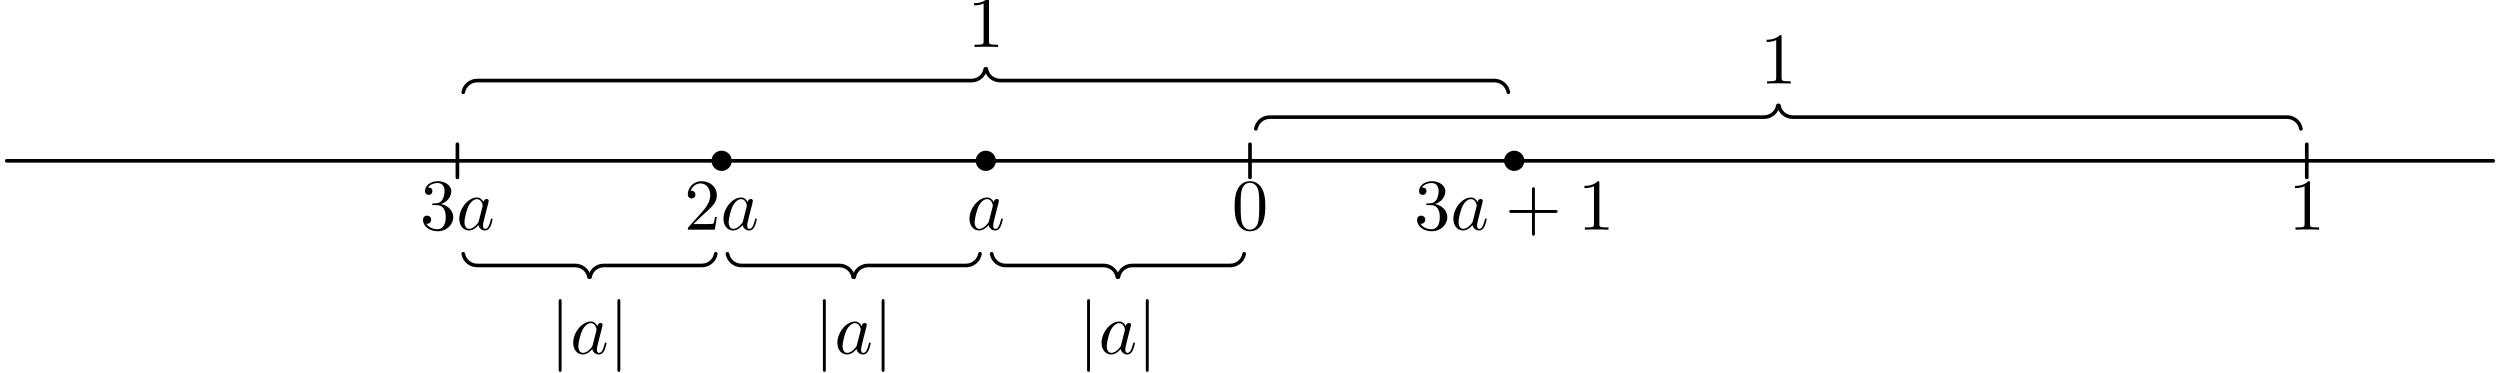 <?xml version='1.0' encoding='UTF-8'?>
<!-- This file was generated by dvisvgm 3.1.1 -->
<svg version='1.1' xmlns='http://www.w3.org/2000/svg' xmlns:xlink='http://www.w3.org/1999/xlink' width='342pt' height='51pt' viewBox='0 -51 342 51'>
<g id='page1'>
<g transform='matrix(1 0 0 -1 0 0)'>
<path d='M.922 29H341.078' stroke='#000' fill='none' stroke-width='.5' stroke-miterlimit='10' stroke-linecap='round' stroke-linejoin='round'/>
<path d='M171 31.27V26.73' stroke='#000' fill='none' stroke-width='.5' stroke-miterlimit='10' stroke-linecap='round' stroke-linejoin='round'/>
<path d='M62.574 31.27V26.73' stroke='#000' fill='none' stroke-width='.5' stroke-miterlimit='10' stroke-linecap='round' stroke-linejoin='round'/>
<path d='M315.566 31.27V26.73' stroke='#000' fill='none' stroke-width='.5' stroke-miterlimit='10' stroke-linecap='round' stroke-linejoin='round'/>
<path d='M135.992 29C135.992 29.301 135.871 29.59 135.66 29.801C135.445 30.016 135.16 30.133 134.859 30.133S134.269 30.016 134.055 29.801C133.844 29.59 133.723 29.301 133.723 29C133.723 28.699 133.844 28.41 134.055 28.199C134.269 27.984 134.559 27.867 134.859 27.867S135.445 27.984 135.66 28.199C135.871 28.41 135.992 28.699 135.992 29Z'/>
<path d='M135.992 29C135.992 29.301 135.871 29.59 135.66 29.801C135.445 30.016 135.16 30.133 134.859 30.133S134.269 30.016 134.055 29.801C133.844 29.59 133.723 29.301 133.723 29C133.723 28.699 133.844 28.41 134.055 28.199C134.269 27.984 134.559 27.867 134.859 27.867S135.445 27.984 135.66 28.199C135.871 28.41 135.992 28.699 135.992 29Z' stroke='#000' fill='none' stroke-width='.5' stroke-miterlimit='10' stroke-linecap='round' stroke-linejoin='round'/>
<path d='M99.852 29C99.852 29.301 99.731 29.59 99.519 29.801C99.305 30.016 99.016 30.133 98.715 30.133C98.414 30.133 98.129 30.016 97.914 29.801C97.703 29.59 97.582 29.301 97.582 29C97.582 28.699 97.703 28.41 97.914 28.199C98.129 27.984 98.414 27.867 98.715 27.867C99.016 27.867 99.305 27.984 99.519 28.199C99.731 28.41 99.852 28.699 99.852 29Z'/>
<path d='M99.852 29C99.852 29.301 99.731 29.59 99.519 29.801C99.305 30.016 99.016 30.133 98.715 30.133C98.414 30.133 98.129 30.016 97.914 29.801C97.703 29.59 97.582 29.301 97.582 29C97.582 28.699 97.703 28.41 97.914 28.199C98.129 27.984 98.414 27.867 98.715 27.867C99.016 27.867 99.305 27.984 99.519 28.199C99.731 28.41 99.852 28.699 99.852 29Z' stroke='#000' fill='none' stroke-width='.5' stroke-miterlimit='10' stroke-linecap='round' stroke-linejoin='round'/>
<path d='M208.277 29C208.277 29.301 208.156 29.59 207.945 29.801C207.731 30.016 207.441 30.133 207.141 30.133C206.84 30.133 206.555 30.016 206.34 29.801C206.129 29.59 206.008 29.301 206.008 29C206.008 28.699 206.129 28.41 206.34 28.199C206.555 27.984 206.84 27.867 207.141 27.867C207.441 27.867 207.731 27.984 207.945 28.199C208.156 28.41 208.277 28.699 208.277 29Z'/>
<path d='M208.277 29C208.277 29.301 208.156 29.59 207.945 29.801C207.731 30.016 207.441 30.133 207.141 30.133C206.84 30.133 206.555 30.016 206.34 29.801C206.129 29.59 206.008 29.301 206.008 29C206.008 28.699 206.129 28.41 206.34 28.199C206.555 27.984 206.84 27.867 207.141 27.867C207.441 27.867 207.731 27.984 207.945 28.199C208.156 28.41 208.277 28.699 208.277 29Z' stroke='#000' fill='none' stroke-width='.5' stroke-miterlimit='10' stroke-linecap='round' stroke-linejoin='round'/>
<path d='M171.797 33.379C171.961 34.305 172.762 34.977 173.699 34.977L241.312 34.977C242.258 34.977 243.082 35.645 243.215 36.574' stroke='#000' fill='none' stroke-width='.5' stroke-miterlimit='10' stroke-linecap='round' stroke-linejoin='round'/>
<path d='M243.352 36.574C243.484 35.645 244.309 34.977 245.258 34.977L312.867 34.977C313.804 34.977 314.61 34.305 314.77 33.379' stroke='#000' fill='none' stroke-width='.5' stroke-miterlimit='10' stroke-linecap='round' stroke-linejoin='round'/>
<path d='M63.371 38.379C63.535 39.305 64.336 39.977 65.274 39.977L132.887 39.977C133.832 39.977 134.656 40.645 134.789 41.574' stroke='#000' fill='none' stroke-width='.5' stroke-miterlimit='10' stroke-linecap='round' stroke-linejoin='round'/>
<path d='M134.926 41.574C135.059 40.645 135.883 39.977 136.832 39.977L204.441 39.977C205.379 39.977 206.184 39.305 206.344 38.379' stroke='#000' fill='none' stroke-width='.5' stroke-miterlimit='10' stroke-linecap='round' stroke-linejoin='round'/>
<path d='M170.203 16.281C170.039 15.355 169.238 14.684 168.301 14.684L154.902 14.684C153.953 14.684 153.129 14.016 153 13.086' stroke='#000' fill='none' stroke-width='.5' stroke-miterlimit='10' stroke-linecap='round' stroke-linejoin='round'/>
<path d='M152.859 13.086C152.73 14.016 151.906 14.684 150.957 14.684L137.559 14.684C136.621 14.684 135.816 15.355 135.656 16.281' stroke='#000' fill='none' stroke-width='.5' stroke-miterlimit='10' stroke-linecap='round' stroke-linejoin='round'/>
<path d='M134.063 16.281C133.899 15.355 133.098 14.684 132.156 14.684L118.758 14.684C117.812 14.684 116.988 14.016 116.855 13.086' stroke='#000' fill='none' stroke-width='.5' stroke-miterlimit='10' stroke-linecap='round' stroke-linejoin='round'/>
<path d='M116.719 13.086C116.586 14.016 115.762 14.684 114.817 14.684L101.418 14.684C100.476 14.684 99.676 15.356 99.512 16.281' stroke='#000' fill='none' stroke-width='.5' stroke-miterlimit='10' stroke-linecap='round' stroke-linejoin='round'/>
<path d='M97.918 16.281C97.758 15.355 96.953 14.684 96.016 14.684L82.617 14.684C81.668 14.684 80.844 14.016 80.715 13.086' stroke='#000' fill='none' stroke-width='.5' stroke-miterlimit='10' stroke-linecap='round' stroke-linejoin='round'/>
<path d='M80.574 13.086C80.445 14.016 79.621 14.684 78.672 14.684L65.274 14.684C64.336 14.684 63.535 15.356 63.371 16.281' stroke='#000' fill='none' stroke-width='.5' stroke-miterlimit='10' stroke-linecap='round' stroke-linejoin='round'/>
<path d='M135.941 23.345C135.761 23.713 135.472 23.982 135.024 23.982C133.859 23.982 132.623 22.518 132.623 21.064C132.623 20.127 133.171 19.47 133.948 19.47C134.148 19.47 134.646 19.51 135.243 20.217C135.323 19.799 135.672 19.47 136.15 19.47C136.498 19.47 136.727 19.699 136.887 20.018C137.056 20.376 137.186 20.984 137.186 21.004C137.186 21.104 137.096 21.104 137.066 21.104C136.967 21.104 136.957 21.064 136.927 20.924C136.757 20.277 136.578 19.689 136.17 19.689C135.901 19.689 135.871 19.948 135.871 20.147C135.871 20.366 135.891 20.446 136 20.885C136.11 21.303 136.13 21.402 136.219 21.781L136.578 23.176C136.648 23.455 136.648 23.474 136.648 23.514C136.648 23.684 136.528 23.783 136.359 23.783C136.12 23.783 135.97 23.564 135.941 23.345ZM135.293 20.765C135.243 20.586 135.243 20.566 135.094 20.396C134.656 19.849 134.247 19.689 133.968 19.689C133.47 19.689 133.331 20.237 133.331 20.626C133.331 21.124 133.649 22.349 133.878 22.807C134.188 23.395 134.636 23.763 135.034 23.763C135.682 23.763 135.821 22.946 135.821 22.887C135.821 22.827 135.801 22.767 135.791 22.717L135.293 20.765Z'/>
<path d='M94.857 20.346L95.913 21.373C97.467 22.747 98.065 23.285 98.065 24.281C98.065 25.417 97.168 26.214 95.953 26.214C94.828 26.214 94.091 25.297 94.091 24.411C94.091 23.853 94.589 23.853 94.618 23.853C94.788 23.853 95.136 23.972 95.136 24.381C95.136 24.64 94.957 24.899 94.608 24.899C94.529 24.899 94.509 24.899 94.479 24.889C94.708 25.536 95.246 25.905 95.824 25.905C96.73 25.905 97.159 25.098 97.159 24.281C97.159 23.484 96.66 22.697 96.113 22.08L94.2 19.948C94.091 19.839 94.091 19.819 94.091 19.58H97.786L98.065 21.313H97.816C97.766 21.014 97.697 20.576 97.597 20.426C97.527 20.346 96.87 20.346 96.65 20.346H94.857Z'/>
<path d='M102.289 23.345C102.11 23.713 101.821 23.982 101.373 23.982C100.207 23.982 98.972 22.518 98.972 21.064C98.972 20.127 99.52 19.47 100.297 19.47C100.496 19.47 100.994 19.51 101.592 20.217C101.671 19.799 102.02 19.47 102.498 19.47C102.847 19.47 103.076 19.699 103.236 20.018C103.405 20.376 103.534 20.984 103.534 21.004C103.534 21.104 103.445 21.104 103.415 21.104C103.315 21.104 103.305 21.064 103.275 20.924C103.106 20.277 102.927 19.689 102.518 19.689C102.249 19.689 102.22 19.948 102.22 20.147C102.22 20.366 102.239 20.446 102.349 20.885C102.459 21.303 102.478 21.402 102.568 21.781L102.927 23.176C102.996 23.455 102.996 23.474 102.996 23.514C102.996 23.684 102.877 23.783 102.707 23.783C102.468 23.783 102.319 23.564 102.289 23.345ZM101.642 20.765C101.592 20.586 101.592 20.566 101.442 20.396C101.004 19.849 100.596 19.689 100.317 19.689C99.819 19.689 99.679 20.237 99.679 20.626C99.679 21.124 99.998 22.349 100.227 22.807C100.536 23.395 100.984 23.763 101.383 23.763C102.03 23.763 102.17 22.946 102.17 22.887C102.17 22.827 102.15 22.767 102.14 22.717L101.642 20.765Z'/>
<path d='M60.339 23.086C61.156 23.355 61.734 24.052 61.734 24.839C61.734 25.656 60.857 26.214 59.901 26.214C58.895 26.214 58.138 25.616 58.138 24.859C58.138 24.53 58.357 24.341 58.646 24.341C58.955 24.341 59.154 24.56 59.154 24.849C59.154 25.347 58.686 25.347 58.536 25.347C58.845 25.835 59.502 25.965 59.861 25.965C60.27 25.965 60.817 25.746 60.817 24.849C60.817 24.73 60.797 24.152 60.539 23.713C60.24 23.235 59.901 23.206 59.652 23.196C59.572 23.186 59.333 23.166 59.263 23.166C59.184 23.156 59.114 23.146 59.114 23.046C59.114 22.936 59.184 22.936 59.353 22.936H59.791C60.608 22.936 60.977 22.259 60.977 21.283C60.977 19.928 60.29 19.639 59.851 19.639C59.423 19.639 58.676 19.809 58.327 20.396C58.676 20.346 58.985 20.566 58.985 20.944C58.985 21.303 58.715 21.502 58.427 21.502C58.188 21.502 57.869 21.363 57.869 20.924C57.869 20.018 58.795 19.361 59.881 19.361C61.096 19.361 62.003 20.267 62.003 21.283C62.003 22.1 61.375 22.877 60.339 23.086Z'/>
<path d='M66.147 23.345C65.968 23.713 65.679 23.982 65.231 23.982C64.066 23.982 62.83 22.518 62.83 21.064C62.83 20.127 63.378 19.47 64.155 19.47C64.354 19.47 64.852 19.51 65.45 20.217C65.53 19.799 65.878 19.47 66.356 19.47C66.705 19.47 66.934 19.699 67.094 20.018C67.263 20.376 67.392 20.984 67.392 21.004C67.392 21.104 67.303 21.104 67.273 21.104C67.173 21.104 67.163 21.064 67.133 20.924C66.964 20.277 66.785 19.689 66.376 19.689C66.107 19.689 66.078 19.948 66.078 20.147C66.078 20.366 66.097 20.446 66.207 20.885C66.317 21.303 66.336 21.402 66.426 21.781L66.785 23.176C66.855 23.455 66.855 23.474 66.855 23.514C66.855 23.684 66.735 23.783 66.566 23.783C66.326 23.783 66.177 23.564 66.147 23.345ZM65.5 20.765C65.45 20.586 65.45 20.566 65.301 20.396C64.862 19.849 64.454 19.689 64.175 19.689C63.677 19.689 63.537 20.237 63.537 20.626C63.537 21.124 63.856 22.349 64.085 22.807C64.394 23.395 64.842 23.763 65.241 23.763C65.888 23.763 66.028 22.946 66.028 22.887C66.028 22.827 66.008 22.767 65.998 22.717L65.5 20.765Z'/>
<path d='M196.328 23.086C197.145 23.355 197.723 24.052 197.723 24.839C197.723 25.656 196.846 26.214 195.89 26.214C194.884 26.214 194.126 25.616 194.126 24.859C194.126 24.53 194.346 24.341 194.635 24.341C194.943 24.341 195.143 24.56 195.143 24.849C195.143 25.347 194.675 25.347 194.525 25.347C194.834 25.835 195.491 25.965 195.85 25.965C196.258 25.965 196.806 25.746 196.806 24.849C196.806 24.73 196.786 24.152 196.527 23.713C196.228 23.235 195.89 23.206 195.641 23.196C195.561 23.186 195.322 23.166 195.252 23.166C195.172 23.156 195.103 23.146 195.103 23.046C195.103 22.936 195.172 22.936 195.342 22.936H195.78C196.597 22.936 196.965 22.259 196.965 21.283C196.965 19.928 196.278 19.639 195.84 19.639C195.411 19.639 194.665 19.809 194.316 20.396C194.665 20.346 194.973 20.566 194.973 20.944C194.973 21.303 194.704 21.502 194.416 21.502C194.177 21.502 193.858 21.363 193.858 20.924C193.858 20.018 194.784 19.361 195.87 19.361C197.085 19.361 197.992 20.267 197.992 21.283C197.992 22.1 197.364 22.877 196.328 23.086Z'/>
<path d='M202.136 23.345C201.957 23.713 201.668 23.982 201.22 23.982C200.054 23.982 198.819 22.518 198.819 21.064C198.819 20.127 199.367 19.47 200.144 19.47C200.343 19.47 200.841 19.51 201.439 20.217C201.518 19.799 201.867 19.47 202.345 19.47C202.694 19.47 202.923 19.699 203.082 20.018C203.252 20.376 203.381 20.984 203.381 21.004C203.381 21.104 203.292 21.104 203.262 21.104C203.162 21.104 203.152 21.064 203.122 20.924C202.953 20.277 202.774 19.689 202.365 19.689C202.096 19.689 202.066 19.948 202.066 20.147C202.066 20.366 202.086 20.446 202.196 20.885C202.305 21.303 202.325 21.402 202.415 21.781L202.774 23.176C202.843 23.455 202.843 23.474 202.843 23.514C202.843 23.684 202.724 23.783 202.554 23.783C202.315 23.783 202.166 23.564 202.136 23.345ZM201.489 20.765C201.439 20.586 201.439 20.566 201.289 20.396C200.851 19.849 200.443 19.689 200.164 19.689C199.666 19.689 199.526 20.237 199.526 20.626C199.526 21.124 199.845 22.349 200.074 22.807C200.383 23.395 200.831 23.763 201.23 23.763C201.877 23.763 202.017 22.946 202.017 22.887C202.017 22.827 201.996 22.767 201.987 22.717L201.489 20.765Z'/>
<path d='M209.975 21.871H212.754C212.893 21.871 213.083 21.871 213.083 22.07C213.083 22.269 212.893 22.269 212.754 22.269H209.975V25.058C209.975 25.198 209.975 25.387 209.776 25.387C209.576 25.387 209.576 25.198 209.576 25.058V22.269H206.787C206.648 22.269 206.458 22.269 206.458 22.07C206.458 21.871 206.648 21.871 206.787 21.871H209.576V19.081C209.576 18.942 209.576 18.753 209.776 18.753C209.975 18.753 209.975 18.942 209.975 19.081V21.871Z'/>
<path d='M218.792 25.955C218.792 26.194 218.792 26.214 218.563 26.214C217.945 25.576 217.069 25.576 216.75 25.576V25.267C216.949 25.267 217.537 25.267 218.055 25.526V20.366C218.055 20.008 218.025 19.888 217.128 19.888H216.81V19.58C217.158 19.61 218.025 19.61 218.423 19.61C218.822 19.61 219.688 19.61 220.037 19.58V19.888H219.718C218.822 19.888 218.792 19.998 218.792 20.366V25.955Z'/>
<path d='M173.092 22.767C173.092 23.564 173.042 24.361 172.693 25.098C172.235 26.054 171.418 26.214 171 26.214C170.402 26.214 169.675 25.955 169.267 25.028C168.948 24.341 168.898 23.564 168.898 22.767C168.898 22.02 168.938 21.124 169.346 20.366C169.774 19.56 170.502 19.361 170.99 19.361C171.528 19.361 172.285 19.57 172.723 20.516C173.042 21.203 173.092 21.98 173.092 22.767ZM170.99 19.58C170.601 19.58 170.013 19.829 169.834 20.785C169.725 21.383 169.725 22.299 169.725 22.887C169.725 23.524 169.725 24.182 169.804 24.72C169.994 25.905 170.741 25.995 170.99 25.995C171.318 25.995 171.976 25.815 172.165 24.829C172.265 24.271 172.265 23.514 172.265 22.887C172.265 22.14 172.265 21.462 172.155 20.825C172.006 19.878 171.438 19.58 170.99 19.58Z'/>
<path d='M316.006 25.955C316.006 26.194 316.006 26.214 315.776 26.214C315.159 25.576 314.282 25.576 313.964 25.576V25.267C314.163 25.267 314.75 25.267 315.269 25.526V20.366C315.269 20.008 315.239 19.888 314.342 19.888H314.023V19.58C314.372 19.61 315.239 19.61 315.637 19.61S316.902 19.61 317.251 19.58V19.888H316.932C316.035 19.888 316.006 19.998 316.006 20.366V25.955Z'/>
<path d='M243.722 45.95C243.722 46.189 243.722 46.209 243.493 46.209C242.875 45.571 241.999 45.571 241.68 45.571V45.262C241.879 45.262 242.467 45.262 242.985 45.521V40.361C242.985 40.003 242.955 39.883 242.058 39.883H241.739V39.575C242.088 39.605 242.955 39.605 243.353 39.605S244.618 39.605 244.967 39.575V39.883H244.648C243.752 39.883 243.722 39.993 243.722 40.361V45.95Z'/>
<path d='M135.296 50.95C135.296 51.189 135.296 51.209 135.067 51.209C134.449 50.571 133.573 50.571 133.254 50.571V50.262C133.453 50.262 134.041 50.262 134.559 50.521V45.361C134.559 45.003 134.529 44.883 133.632 44.883H133.314V44.575C133.662 44.605 134.529 44.605 134.927 44.605C135.326 44.605 136.192 44.605 136.541 44.575V44.883H136.222C135.326 44.883 135.296 44.993 135.296 45.361V50.95Z'/>
<path d='M149.112 9.727C149.112 9.906 149.112 10.086 148.913 10.086C148.714 10.086 148.714 9.906 148.714 9.727V.483C148.714 .304 148.714 .125 148.913 .125C149.112 .125 149.112 .304 149.112 .483V9.727Z'/>
<path d='M154.012 6.38C153.832 6.749 153.543 7.018 153.095 7.018C151.93 7.018 150.694 5.553 150.694 4.099C150.694 3.163 151.242 2.505 152.019 2.505C152.218 2.505 152.717 2.545 153.314 3.252C153.394 2.834 153.743 2.505 154.221 2.505C154.569 2.505 154.798 2.735 154.958 3.053C155.127 3.412 155.257 4.02 155.257 4.039C155.257 4.139 155.167 4.139 155.137 4.139C155.037 4.139 155.028 4.099 154.998 3.96C154.828 3.312 154.649 2.725 154.241 2.725C153.972 2.725 153.942 2.983 153.942 3.183C153.942 3.402 153.962 3.482 154.071 3.92C154.181 4.338 154.201 4.438 154.29 4.816L154.649 6.211C154.719 6.49 154.719 6.51 154.719 6.55C154.719 6.719 154.599 6.819 154.43 6.819C154.191 6.819 154.041 6.599 154.012 6.38ZM153.364 3.8C153.314 3.621 153.314 3.601 153.165 3.432C152.727 2.884 152.318 2.725 152.039 2.725C151.541 2.725 151.402 3.272 151.402 3.661C151.402 4.159 151.72 5.384 151.949 5.842C152.258 6.43 152.707 6.799 153.105 6.799C153.752 6.799 153.892 5.982 153.892 5.922S153.872 5.802 153.862 5.753L153.364 3.8Z'/>
<path d='M157.146 9.727C157.146 9.906 157.146 10.086 156.947 10.086C156.747 10.086 156.747 9.906 156.747 9.727V.483C156.747 .304 156.747 .125 156.947 .125C157.146 .125 157.146 .304 157.146 .483V9.727Z'/>
<path d='M112.97 9.727C112.97 9.906 112.97 10.086 112.771 10.086C112.572 10.086 112.572 9.906 112.572 9.727V.483C112.572 .304 112.572 .125 112.771 .125C112.97 .125 112.97 .304 112.97 .483V9.727Z'/>
<path d='M117.87 6.38C117.69 6.749 117.401 7.018 116.953 7.018C115.788 7.018 114.552 5.553 114.552 4.099C114.552 3.163 115.1 2.505 115.877 2.505C116.076 2.505 116.575 2.545 117.172 3.252C117.252 2.834 117.6 2.505 118.079 2.505C118.427 2.505 118.656 2.735 118.816 3.053C118.985 3.412 119.115 4.02 119.115 4.039C119.115 4.139 119.025 4.139 118.995 4.139C118.895 4.139 118.885 4.099 118.856 3.96C118.686 3.312 118.507 2.725 118.099 2.725C117.83 2.725 117.8 2.983 117.8 3.183C117.8 3.402 117.82 3.482 117.929 3.92C118.039 4.338 118.059 4.438 118.148 4.816L118.507 6.211C118.577 6.49 118.577 6.51 118.577 6.55C118.577 6.719 118.457 6.819 118.288 6.819C118.049 6.819 117.899 6.599 117.87 6.38ZM117.222 3.8C117.172 3.621 117.172 3.601 117.023 3.432C116.585 2.884 116.176 2.725 115.897 2.725C115.399 2.725 115.26 3.272 115.26 3.661C115.26 4.159 115.578 5.384 115.807 5.842C116.117 6.43 116.565 6.799 116.963 6.799C117.611 6.799 117.75 5.982 117.75 5.922S117.73 5.802 117.72 5.753L117.222 3.8Z'/>
<path d='M121.004 9.727C121.004 9.906 121.004 10.086 120.805 10.086C120.605 10.086 120.605 9.906 120.605 9.727V.483C120.605 .304 120.605 .125 120.805 .125C121.004 .125 121.004 .304 121.004 .483V9.727Z'/>
<path d='M76.828 9.727C76.828 9.906 76.828 10.086 76.629 10.086C76.43 10.086 76.43 9.906 76.43 9.727V.483C76.43 .304 76.43 .125 76.629 .125C76.828 .125 76.828 .304 76.828 .483V9.727Z'/>
<path d='M81.728 6.38C81.548 6.749 81.26 7.018 80.811 7.018C79.646 7.018 78.41 5.553 78.41 4.099C78.41 3.163 78.958 2.505 79.736 2.505C79.935 2.505 80.433 2.545 81.03 3.252C81.11 2.834 81.459 2.505 81.937 2.505C82.285 2.505 82.515 2.735 82.674 3.053C82.843 3.412 82.973 4.02 82.973 4.039C82.973 4.139 82.883 4.139 82.853 4.139C82.754 4.139 82.744 4.099 82.714 3.96C82.545 3.312 82.365 2.725 81.957 2.725C81.688 2.725 81.658 2.983 81.658 3.183C81.658 3.402 81.678 3.482 81.787 3.92C81.897 4.338 81.917 4.438 82.007 4.816L82.365 6.211C82.435 6.49 82.435 6.51 82.435 6.55C82.435 6.719 82.315 6.819 82.146 6.819C81.907 6.819 81.757 6.599 81.728 6.38ZM81.08 3.8C81.03 3.621 81.03 3.601 80.881 3.432C80.443 2.884 80.034 2.725 79.755 2.725C79.257 2.725 79.118 3.272 79.118 3.661C79.118 4.159 79.436 5.384 79.665 5.842C79.975 6.43 80.423 6.799 80.821 6.799C81.469 6.799 81.608 5.982 81.608 5.922S81.588 5.802 81.578 5.753L81.08 3.8Z'/>
<path d='M84.862 9.727C84.862 9.906 84.862 10.086 84.663 10.086C84.463 10.086 84.463 9.906 84.463 9.727V.483C84.463 .304 84.463 .125 84.663 .125C84.862 .125 84.862 .304 84.862 .483V9.727Z'/>
</g>
</g>
</svg>
